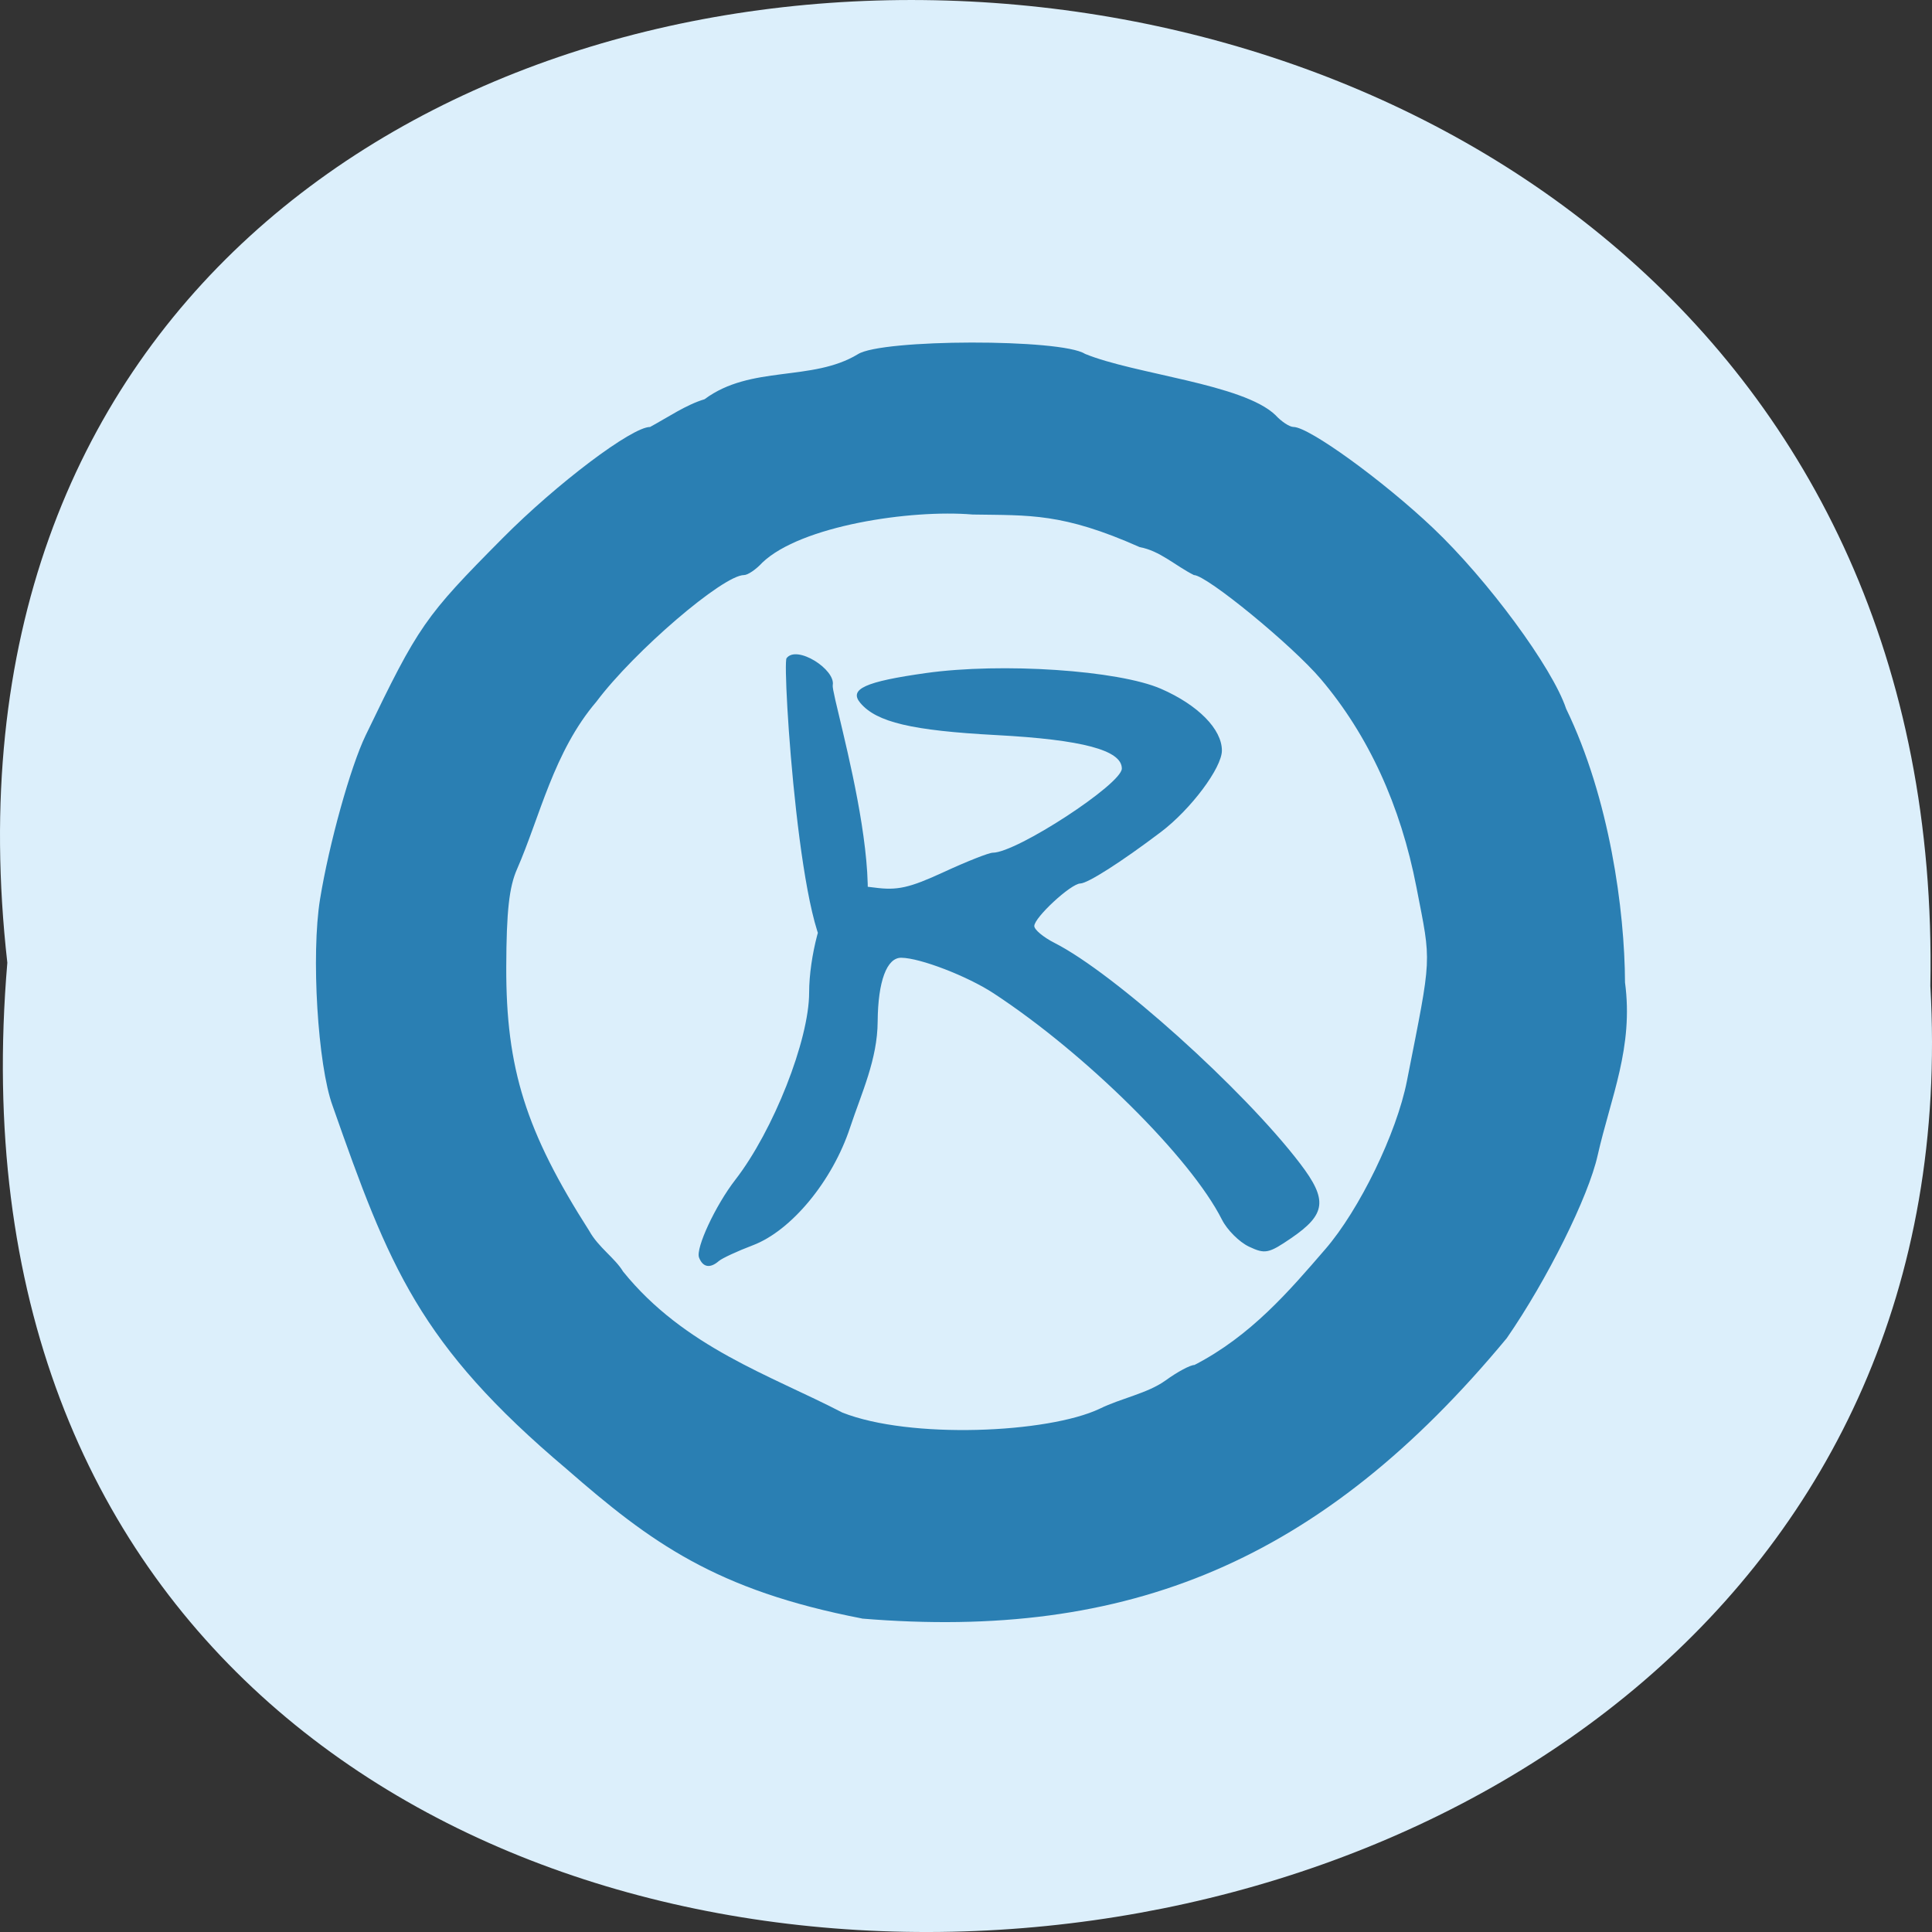 <svg xmlns="http://www.w3.org/2000/svg" xmlns:xlink="http://www.w3.org/1999/xlink" viewBox="0 0 256 256"><rect x="0" y="0" width="256" height="256" fill="#333333" stroke="none"/><defs><path d="m 245.46 129.52 l -97.89 -96.9 c -5.556 -5.502 -16.222 -11.873 -23.7 -14.16 l -39.518 -12.08 c -7.479 -2.286 -18.1 0.391 -23.599 5.948 l -13.441 13.578 c -5.5 5.559 -14.502 14.653 -20 20.21 l -13.44 13.579 c -5.5 5.558 -8.07 16.206 -5.706 23.658 l 12.483 39.39 c 2.363 7.456 8.843 18.06 14.399 23.556 l 97.89 96.9 c 5.558 5.502 14.605 5.455 20.1 -0.101 l 36.26 -36.63 c 5.504 -5.559 14.503 -14.651 20 -20.21 l 36.26 -36.629 c 5.502 -5.56 5.455 -14.606 -0.101 -20.11 z m -178.09 -50.74 c -7.198 0 -13.03 -5.835 -13.03 -13.03 0 -7.197 5.835 -13.03 13.03 -13.03 7.197 0 13.03 5.835 13.03 13.03 -0.001 7.198 -5.836 13.03 -13.03 13.03 z" id="0"/><use id="1" xlink:href="#0"/><clipPath id="2"><use xlink:href="#0"/></clipPath><clipPath clip-path="url(#2)"><use xlink:href="#1"/></clipPath><clipPath clip-path="url(#2)"><use xlink:href="#1"/></clipPath></defs><path d="m 0.971 923.93 c -19.386 -171.78 258.1 -169.4 254.81 3.059 9.145 160.39 -269.93 174.86 -254.81 -3.059 z" fill="#dceffb" color="#000" transform="translate(0 -796.36)"/><g fill="#2a7fb3"><path d="m 112.19 200.17 c -19.421 -3.752 -28.04 -10.111 -39.13 -19.786 -19.569 -16.517 -23.549 -26.847 -31.03 -48.15 c -1.972 -5.386 -2.861 -20.04 -1.661 -27.394 1.198 -7.346 4.03 -17.519 6.03 -21.67 7.03 -14.588 7.829 -15.739 18.16 -26.15 7.191 -7.244 17.12 -14.735 19.539 -14.735 2.425 -1.318 4.777 -2.942 7.218 -3.674 6.147 -4.575 14.217 -2.272 20.314 -5.965 3.144 -2.033 26.963 -2.073 30.09 -0.051 6.592 2.711 20.928 3.98 25.24 8.114 0.795 0.867 1.873 1.576 2.395 1.576 2.047 0 11.84 7.088 18.469 13.368 7.262 6.879 15.849 18.536 17.652 23.962 5.758 11.875 7.764 26.69 7.805 36.27 1.151 8.595 -1.858 15.13 -3.625 22.915 -1.214 5.47 -6.681 16.464 -12.04 24.22 -24.559 29.64 -50.17 40.07 -85.43 37.16 z m 31.487 -27.799 c 2.922 -1.423 6.323 -2.02 8.734 -3.75 1.545 -1.124 3.262 -2.044 3.816 -2.044 7.472 -3.849 12.587 -9.834 17.326 -15.325 4.53 -5.222 9.468 -15.388 10.827 -22.29 3.347 -16.995 3.266 -15.352 1.267 -25.678 -2.102 -10.861 -6.379 -20.17 -12.676 -27.598 -3.806 -4.488 -15.14 -13.778 -16.815 -13.778 -2.463 -1.237 -4.506 -3.221 -7.176 -3.699 -10.247 -4.557 -14.579 -4.196 -22.13 -4.322 -8.241 -0.692 -22.772 1.488 -27.879 6.373 -0.831 0.906 -1.921 1.648 -2.422 1.648 -2.78 0 -14.575 10.116 -19.563 16.778 -5.667 6.633 -7.466 15.217 -10.509 22.17 -1.055 2.38 -1.412 5.603 -1.436 12.979 -0.044 13.439 2.596 21.831 11 34.98 1.218 2.193 3.38 3.564 4.488 5.392 8.119 10.04 19.493 13.717 29.04 18.673 8.943 3.55 27.24 2.746 34.11 -0.507 z m -53.09 -20.03 c -0.476 -1.223 2.179 -6.918 4.803 -10.301 5.04 -6.501 9.784 -18.532 9.784 -24.816 0 -4.711 1.713 -11.219 3.388 -12.872 1.245 -1.229 2.292 -1.436 5.242 -1.037 3.05 0.412 4.642 0.057 9.223 -2.058 3.045 -1.406 5.961 -2.557 6.48 -2.558 3.165 -0.006 17.1 -9.1 17.1 -11.153 0 -2.43 -5.225 -3.825 -16.604 -4.432 -11.215 -0.598 -15.899 -1.705 -18.05 -4.263 -1.541 -1.833 0.638 -2.825 8.703 -3.958 10.05 -1.411 25.501 -0.374 31.15 2.091 4.898 2.137 8.06 5.345 8.06 8.174 0 2.294 -4.118 7.797 -8.07 10.788 -5.263 3.98 -9.7 6.814 -10.693 6.83 -1.243 0.019 -6.096 4.507 -6.096 5.637 0 0.483 1.212 1.492 2.693 2.243 7.883 3.998 25.04 19.415 32.527 29.23 3.677 4.82 3.452 6.714 -1.169 9.875 -2.999 2.051 -3.468 2.145 -5.606 1.134 -1.283 -0.607 -2.894 -2.217 -3.58 -3.577 -4.129 -8.195 -18.03 -21.977 -30.25 -29.986 -3.482 -2.282 -9.749 -4.696 -12.245 -4.716 -1.916 -0.016 -3.078 3.118 -3.124 8.423 -0.024 5.05 -2.126 9.465 -3.661 14.09 -2.336 7.07 -7.772 13.65 -12.877 15.585 -2.051 0.777 -4.084 1.721 -4.517 2.096 -1.157 1 -2.106 0.834 -2.612 -0.465 z m 17.971 -39.794 c -4.503 0.256 -6.981 -38.804 -6.378 -39.618 1.343 -1.813 6.523 1.496 6.121 3.573 -0.296 1.534 10.426 35.467 0.257 36.04 z" transform="translate(2.041 14.29)"/></g></svg>